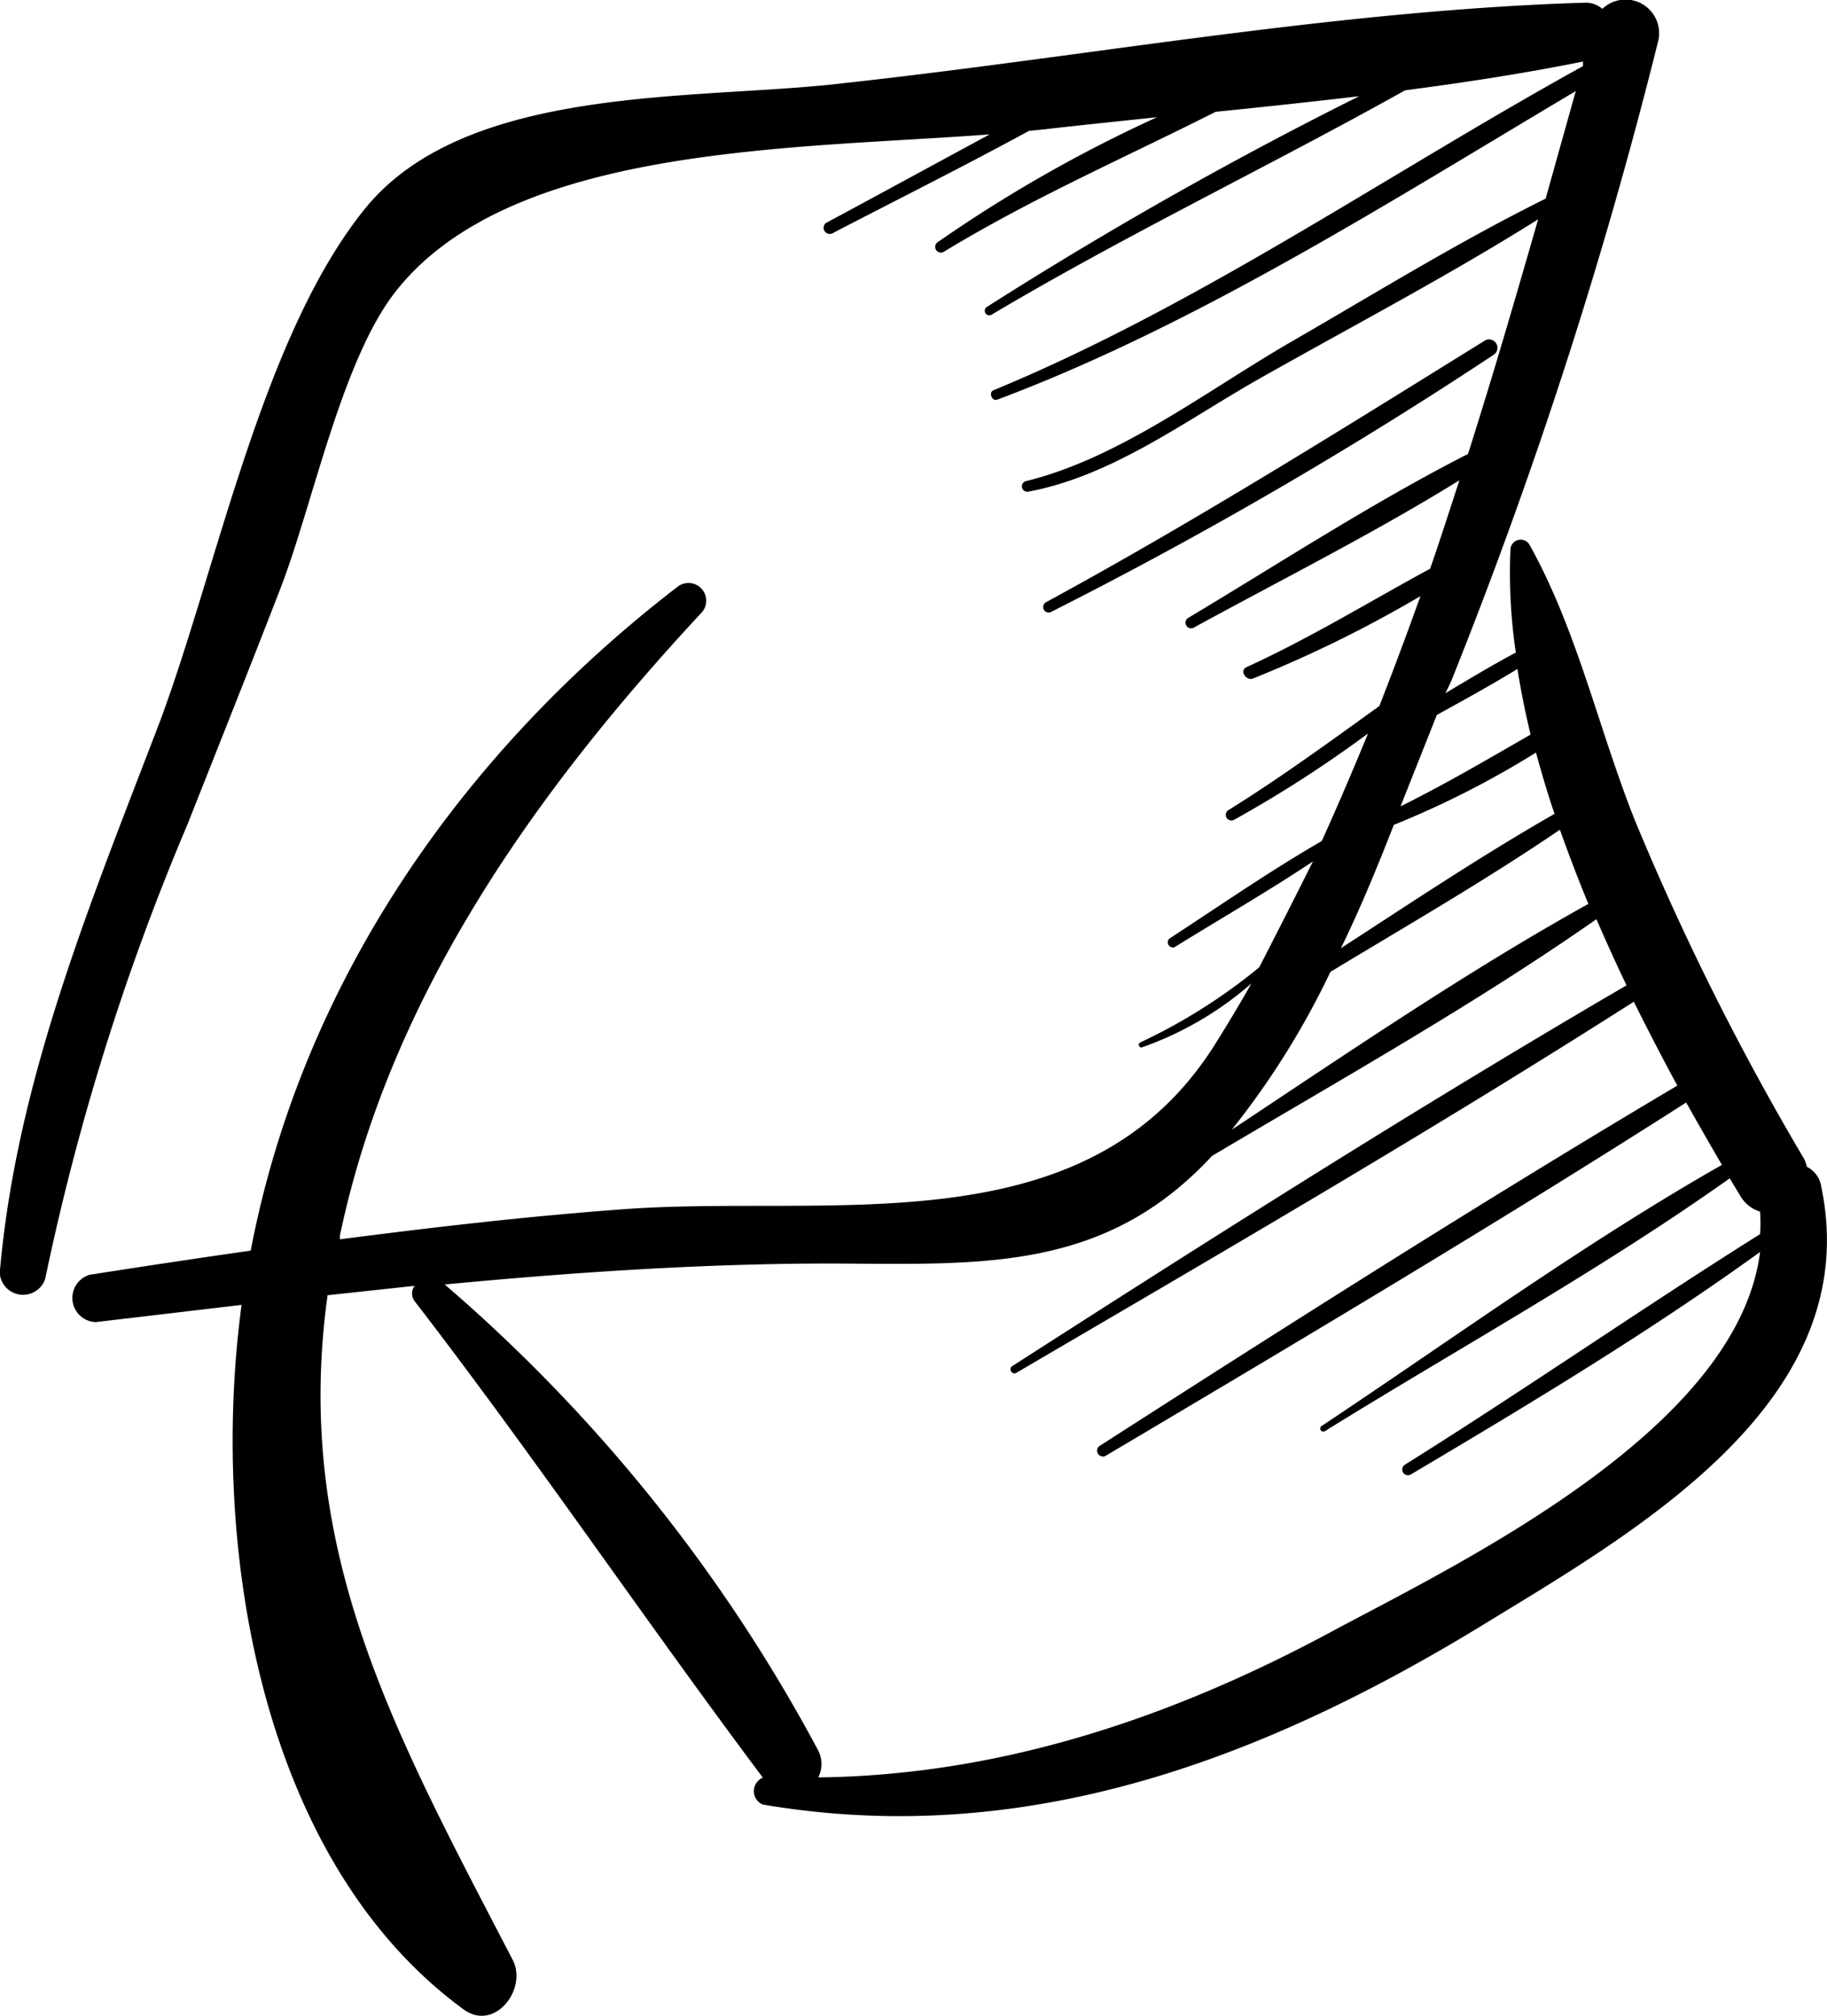 <svg xmlns="http://www.w3.org/2000/svg" viewBox="0 0 67.99 75"><title>decor12</title><g id="c5005e5a-b093-446b-a70d-572038ee4ed0" data-name="Forma 1" style="isolation:isolate"><g id="00a1b894-7471-4189-bdab-11b6c59edbde" data-name="Forma 1"><path d="M67.79,44.17a1,1,0,0,0-.54-0.76,1.37,1.37,0,0,0-.1-0.29,99,99,0,0,1-6.3-12.6c-1.35-3.39-2.14-7.06-3.92-10.25a0.38,0.38,0,0,0-.71.18,20.2,20.2,0,0,0,.2,3.83c-0.89.47-1.76,1-2.62,1.51L54,25.38A183.05,183.05,0,0,0,61.72,1.52,1.25,1.25,0,0,0,59.64.33,0.94,0.94,0,0,0,59,.1c-9.21.28-18.5,2-27.64,3-5.42.64-14,0-17.78,4.68S8.12,21,6,26.74C3.44,33.46.62,40.14,0,47.36a0.87,0.87,0,0,0,1.69.23A90.88,90.88,0,0,1,7,30.64c1.15-2.91,2.31-5.81,3.44-8.73,1.22-3.15,2.29-8.56,4.33-11.11C19.09,5.38,29.57,5.55,36.84,5c-2,1.08-4.07,2.21-6.1,3.3a0.23,0.23,0,0,0,.23.39c2.44-1.27,4.91-2.5,7.33-3.82l0.59-.06c1.39-.16,2.79-0.3,4.18-0.45A52.35,52.35,0,0,0,34.92,9a0.21,0.21,0,0,0,.21.37c3.29-2,6.73-3.5,10.12-5.21,1.78-.18,3.56-0.37,5.34-0.58a152.72,152.72,0,0,0-13.87,7.85,0.17,0.17,0,0,0,.17.29c5.05-3,10.31-5.51,15.41-8.36,2.22-.29,4.44-0.63,6.62-1.07l0,0.17c-7.25,4-14.29,8.9-21.94,12.06-0.19.08-.06,0.42,0.14,0.35,7.47-2.8,14.64-7.39,21.53-11.48l-1.12,4C54.28,9,51.21,10.9,48.09,12.7s-6.41,4.35-9.9,5.2a0.2,0.2,0,0,0,.1.39c3.14-.59,5.88-2.67,8.62-4.22,3.45-1.95,7-3.81,10.34-5.91-0.83,2.89-1.68,5.81-2.61,8.73-3.57,1.82-7,4.06-10.43,6.11a0.21,0.21,0,0,0,.21.36c3.27-1.79,6.7-3.51,9.9-5.49-0.36,1.1-.71,2.2-1.09,3.29-2.27,1.23-4.46,2.58-6.83,3.66-0.29.13,0,.54,0.25,0.42a46.16,46.16,0,0,0,6.22-3.06c-0.49,1.37-1,2.74-1.53,4.09-1.85,1.33-3.68,2.67-5.63,3.88a0.21,0.21,0,0,0,.21.36,45.53,45.53,0,0,0,5-3.22c-0.55,1.34-1.12,2.67-1.72,4-1.94,1.12-3.8,2.41-5.67,3.63a0.19,0.19,0,0,0,.19.32c1.71-1.06,3.47-2.07,5.15-3.19q-1,2-2,3.94h0a20.86,20.86,0,0,1-4.44,2.8,0.1,0.1,0,0,0,.07.18,12.45,12.45,0,0,0,4.08-2.38c-0.44.78-.9,1.54-1.37,2.29-4.8,7.6-14.28,5.54-22,6.11-3.53.26-7,.66-10.55,1.12l0-.14C14.54,37,20,29.37,26.14,22.77a0.66,0.66,0,0,0-.94-0.92c-8,6.16-13.95,14.7-15.86,24.68q-3,.43-6,0.9a0.9,0.9,0,0,0,.23,1.76L9,48.55c-1.18,8.79.61,20.61,8.26,26.21,1.16,0.85,2.39-.76,1.83-1.84-4.38-8.44-8.2-15.25-6.89-24.73l3.24-.35a0.47,0.47,0,0,0,0,.57C19.94,54.25,24,60.27,28.4,66.14a0.54,0.54,0,0,0,0,1c9.89,1.68,18.81-1.76,27.1-6.87C61.19,56.8,69.41,52,67.79,44.17ZM53.48,26.6c1-.55,2-1.1,3-1.71,0.13,0.81.29,1.62,0.49,2.44-1.6.92-3.18,1.85-4.84,2.67Zm-1.6,4.09A34.32,34.32,0,0,0,57.17,28c0.21,0.76.43,1.52,0.69,2.28-2.71,1.55-5.33,3.3-7.95,5C50.63,33.81,51.27,32.25,51.88,30.69Zm-2.36,5.47c2.86-1.73,5.78-3.41,8.54-5.29,0.33,0.92.68,1.85,1.06,2.76-4.55,2.53-8.92,5.52-13.27,8.4A30.32,30.32,0,0,0,49.52,36.16Zm16,9.75c-4.44,2.79-8.76,5.79-13.22,8.58a0.21,0.21,0,0,0,.21.37c4.4-2.61,8.83-5.27,13-8.28C64.68,53.1,54.65,58,49.76,60.6c-6,3.26-12.44,5.45-19.3,5.53a1.11,1.11,0,0,0,0-1,60.33,60.33,0,0,0-13.9-17.34c4.64-.44,9.29-0.76,14-0.78,5.68,0,10.43.45,14.55-4,4.8-2.85,9.74-5.62,14.31-8.81,0.36,0.83.73,1.65,1.12,2.46C52.76,41.2,45.2,46,37.66,50.84a0.15,0.15,0,0,0,.15.25c7.7-4.51,15.44-9,23-13.82,0.53,1.06,1.07,2.11,1.62,3.12C55.15,44.71,48,49.26,40.91,53.81a0.22,0.22,0,0,0,.22.37c7.25-4.3,14.52-8.62,21.63-13.16,0.45,0.8.89,1.57,1.33,2.32-5.13,2.92-10,6.46-14.89,9.71a0.11,0.11,0,0,0,.11.2c5-3.1,10.27-6,15.07-9.41l0.39,0.65a1.3,1.3,0,0,0,.74.59A6.57,6.57,0,0,1,65.51,45.91ZM39.14,22.76a162.3,162.3,0,0,0,16.44-9.55,0.31,0.31,0,0,0-.31-0.54c-5.4,3.35-10.75,6.7-16.34,9.74A0.2,0.2,0,0,0,39.14,22.76Z" transform="translate(-0.01 0)"/></g></g></svg>